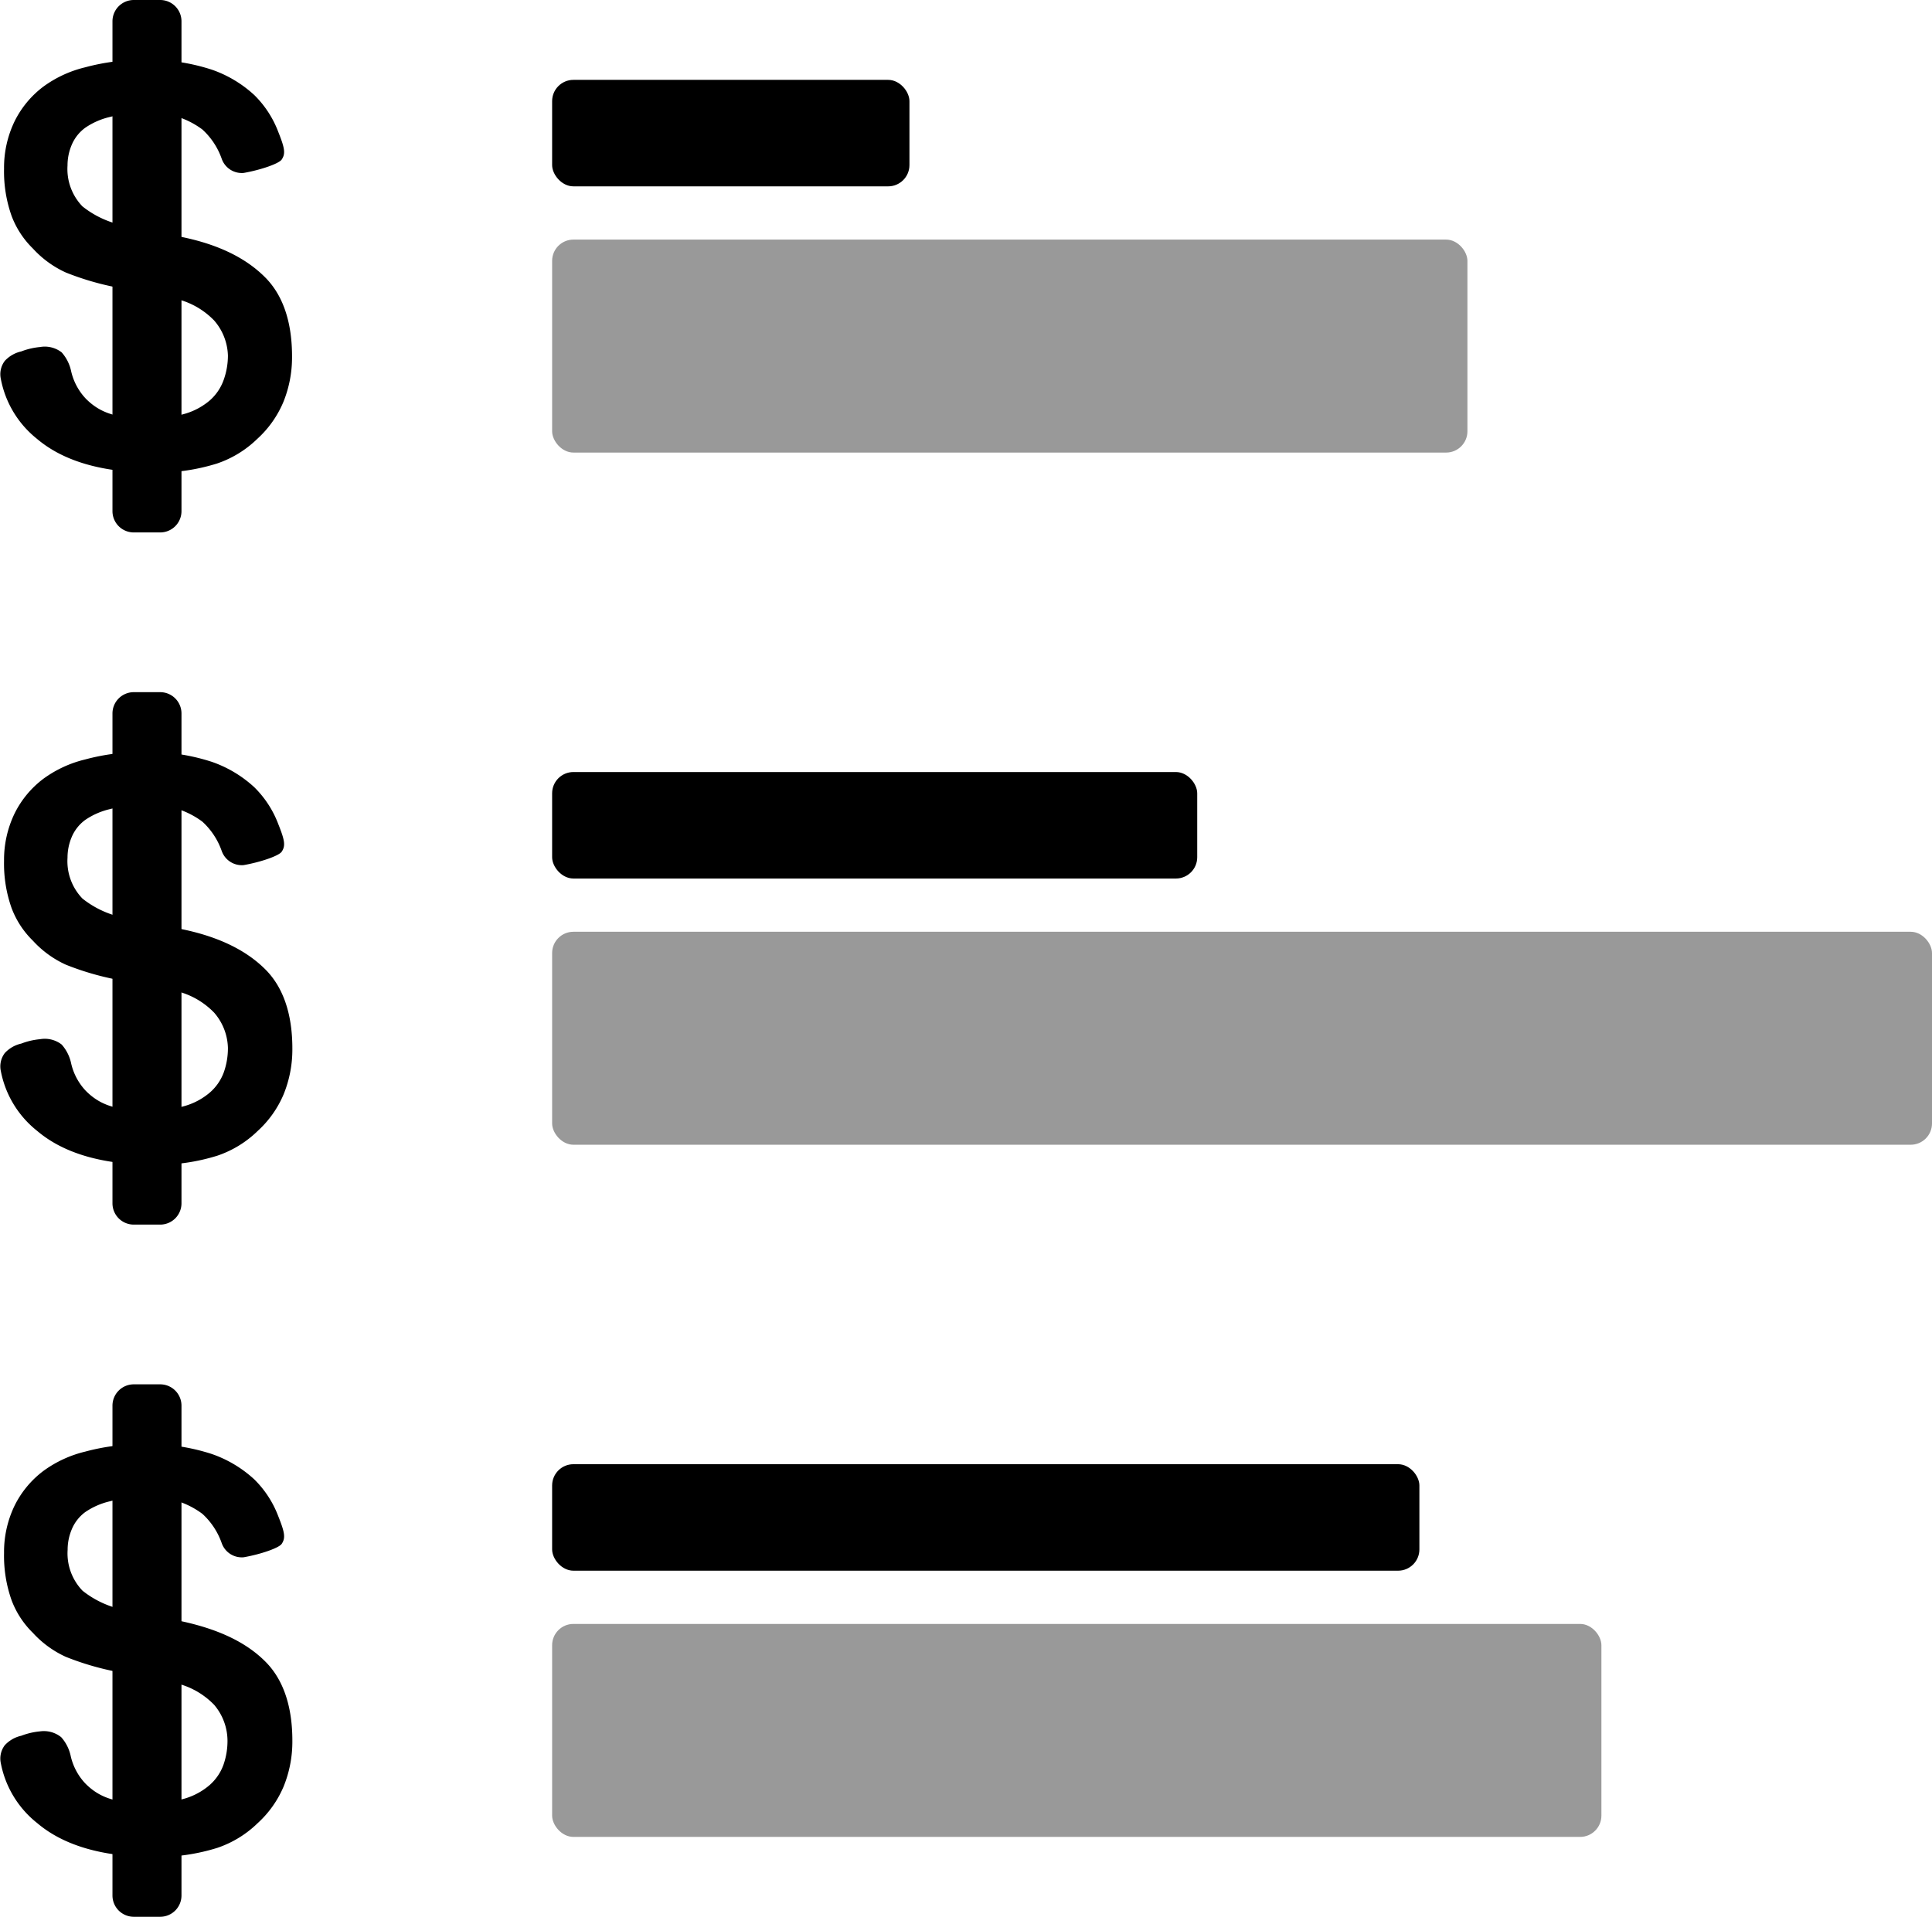 <svg xmlns="http://www.w3.org/2000/svg" viewBox="0 0 181.4 180"><defs><style>.cls-1{opacity:0.4;}</style></defs><title>transparency</title><g id="Layer_2" data-name="Layer 2"><g id="Layer_1-2" data-name="Layer 1"><path d="M3.75,32.59A6.54,6.54,0,0,0,2,33a3,3,0,0,0-1.55.89,2.07,2.07,0,0,0-.37,1.7A9.43,9.43,0,0,0,3.46,41.2c2.48,2.11,6.15,3.18,10.91,3.18a18.86,18.86,0,0,0,6-.85,10,10,0,0,0,3.78-2.31,9.81,9.81,0,0,0,2.44-3.43,11.14,11.14,0,0,0,.83-4.33c0-3.23-.85-5.73-2.52-7.41S20.75,23,17,22.24l-5-1a9,9,0,0,1-4.26-1.86,5.05,5.05,0,0,1-1.4-3.84,4.92,4.92,0,0,1,.37-1.88A3.83,3.83,0,0,1,8,12a6.82,6.82,0,0,1,2.25-1,12.48,12.48,0,0,1,3.39-.38A7.9,7.9,0,0,1,19,12.16a6.73,6.73,0,0,1,1.82,2.76,2,2,0,0,0,2.06,1.32c1.64-.29,3.32-.88,3.57-1.26.39-.58.27-1.11-.34-2.64a9.62,9.62,0,0,0-2.23-3.41,11.34,11.34,0,0,0-4-2.39,19,19,0,0,0-6.37-.92A20.39,20.39,0,0,0,8,6.32,11,11,0,0,0,4.05,8.15a9.16,9.16,0,0,0-2.67,3.22,10,10,0,0,0-1,4.47,12.49,12.49,0,0,0,.71,4.44,8.43,8.43,0,0,0,2,3.06,9.53,9.53,0,0,0,3.09,2.25A26.2,26.2,0,0,0,11,27l4.74.92a7.32,7.32,0,0,1,4.37,2.18A5.24,5.24,0,0,1,21.4,33.4,6.78,6.78,0,0,1,21,35.68,4.61,4.61,0,0,1,19.7,37.6a6.29,6.29,0,0,1-2.25,1.23,10.51,10.51,0,0,1-3.23.44c-2.56,0-4.49-.13-6.17-1.84a5.55,5.55,0,0,1-1.37-2.57,3.86,3.86,0,0,0-.89-1.77h0A2.59,2.59,0,0,0,3.75,32.59Z"/><path d="M10.56,48V2a2,2,0,0,1,2-2h2.48a2,2,0,0,1,2,2V48a2,2,0,0,1-2,2H12.58A2,2,0,0,1,10.56,48Z"/><path d="M3.75,97.59A6.54,6.54,0,0,0,2,98a3,3,0,0,0-1.55.89,2.07,2.07,0,0,0-.37,1.7,9.43,9.43,0,0,0,3.41,5.61c2.48,2.11,6.15,3.18,10.91,3.18a18.86,18.86,0,0,0,6-.85,10,10,0,0,0,3.78-2.31,9.81,9.81,0,0,0,2.44-3.43,11.14,11.14,0,0,0,.83-4.33c0-3.23-.85-5.73-2.52-7.41S20.75,88,17,87.24l-5-1a9,9,0,0,1-4.26-1.86,5.05,5.05,0,0,1-1.4-3.84,4.92,4.92,0,0,1,.37-1.88A3.83,3.83,0,0,1,8,77a6.82,6.82,0,0,1,2.25-1,12.48,12.48,0,0,1,3.39-.38A7.9,7.9,0,0,1,19,77.16a6.73,6.73,0,0,1,1.82,2.76,2,2,0,0,0,2.06,1.32c1.64-.29,3.32-.88,3.57-1.26.39-.58.27-1.11-.34-2.64a9.62,9.62,0,0,0-2.23-3.41,11.34,11.34,0,0,0-4-2.39,19,19,0,0,0-6.37-.92,20.39,20.39,0,0,0-5.52.7,11,11,0,0,0-3.94,1.83,9.16,9.16,0,0,0-2.67,3.22,10,10,0,0,0-1,4.47,12.49,12.49,0,0,0,.71,4.44,8.43,8.43,0,0,0,2,3.06,9.53,9.53,0,0,0,3.09,2.25A26.2,26.2,0,0,0,11,92l4.74.92a7.32,7.32,0,0,1,4.37,2.18A5.24,5.24,0,0,1,21.4,98.4a6.78,6.78,0,0,1-.38,2.28,4.61,4.61,0,0,1-1.32,1.92,6.29,6.29,0,0,1-2.25,1.23,10.51,10.51,0,0,1-3.23.44c-2.56,0-4.49-.13-6.17-1.84a5.55,5.55,0,0,1-1.37-2.57,3.86,3.86,0,0,0-.89-1.77h0A2.59,2.59,0,0,0,3.75,97.59Z"/><path d="M10.56,113V67a2,2,0,0,1,2-2h2.48a2,2,0,0,1,2,2v46a2,2,0,0,1-2,2H12.58A2,2,0,0,1,10.56,113Z"/><path d="M3.75,162.59A6.54,6.54,0,0,0,2,163a3,3,0,0,0-1.55.89,2.07,2.07,0,0,0-.37,1.7,9.43,9.43,0,0,0,3.41,5.61c2.48,2.11,6.15,3.18,10.91,3.18a18.86,18.86,0,0,0,6-.85,10,10,0,0,0,3.78-2.31,9.81,9.81,0,0,0,2.44-3.43,11.14,11.14,0,0,0,.83-4.33c0-3.23-.85-5.73-2.52-7.41s-4.14-3-7.92-3.81l-5-1a9,9,0,0,1-4.26-1.86,5.05,5.05,0,0,1-1.4-3.84,4.92,4.92,0,0,1,.37-1.88A3.83,3.83,0,0,1,8,142a6.82,6.82,0,0,1,2.25-1,12.48,12.48,0,0,1,3.39-.38A7.9,7.9,0,0,1,19,142.16a6.73,6.73,0,0,1,1.82,2.76,2,2,0,0,0,2.06,1.32c1.64-.29,3.32-.88,3.57-1.26.39-.58.27-1.11-.34-2.64a9.62,9.62,0,0,0-2.23-3.41,11.34,11.34,0,0,0-4-2.39,19,19,0,0,0-6.37-.92,20.39,20.39,0,0,0-5.52.7,11,11,0,0,0-3.94,1.83,9.16,9.16,0,0,0-2.67,3.22,10,10,0,0,0-1,4.47,12.49,12.49,0,0,0,.71,4.44,8.43,8.43,0,0,0,2,3.06,9.53,9.53,0,0,0,3.09,2.25A26.2,26.2,0,0,0,11,157l4.74.92a7.32,7.32,0,0,1,4.37,2.18,5.24,5.24,0,0,1,1.25,3.35,6.78,6.78,0,0,1-.38,2.28,4.61,4.61,0,0,1-1.32,1.92,6.29,6.29,0,0,1-2.25,1.23,10.51,10.51,0,0,1-3.23.44c-2.56,0-4.49-.13-6.17-1.84a5.55,5.55,0,0,1-1.37-2.57,3.86,3.86,0,0,0-.89-1.77h0A2.59,2.59,0,0,0,3.75,162.59Z"/><path d="M10.56,178V132a2,2,0,0,1,2-2h2.48a2,2,0,0,1,2,2v46a2,2,0,0,1-2,2H12.58A2,2,0,0,1,10.56,178Z"/><rect x="51.84" y="7.5" width="33.55" height="10" rx="2"/><rect class="cls-1" x="51.84" y="22.5" width="85.94" height="20" rx="2"/><rect x="51.84" y="72.5" width="60.57" height="10" rx="2"/><rect class="cls-1" x="51.84" y="87.5" width="129.56" height="20" rx="2"/><rect x="51.84" y="137.5" width="81.43" height="10" rx="2"/><rect class="cls-1" x="51.84" y="152.5" width="98.52" height="20" rx="2"/></g></g></svg>